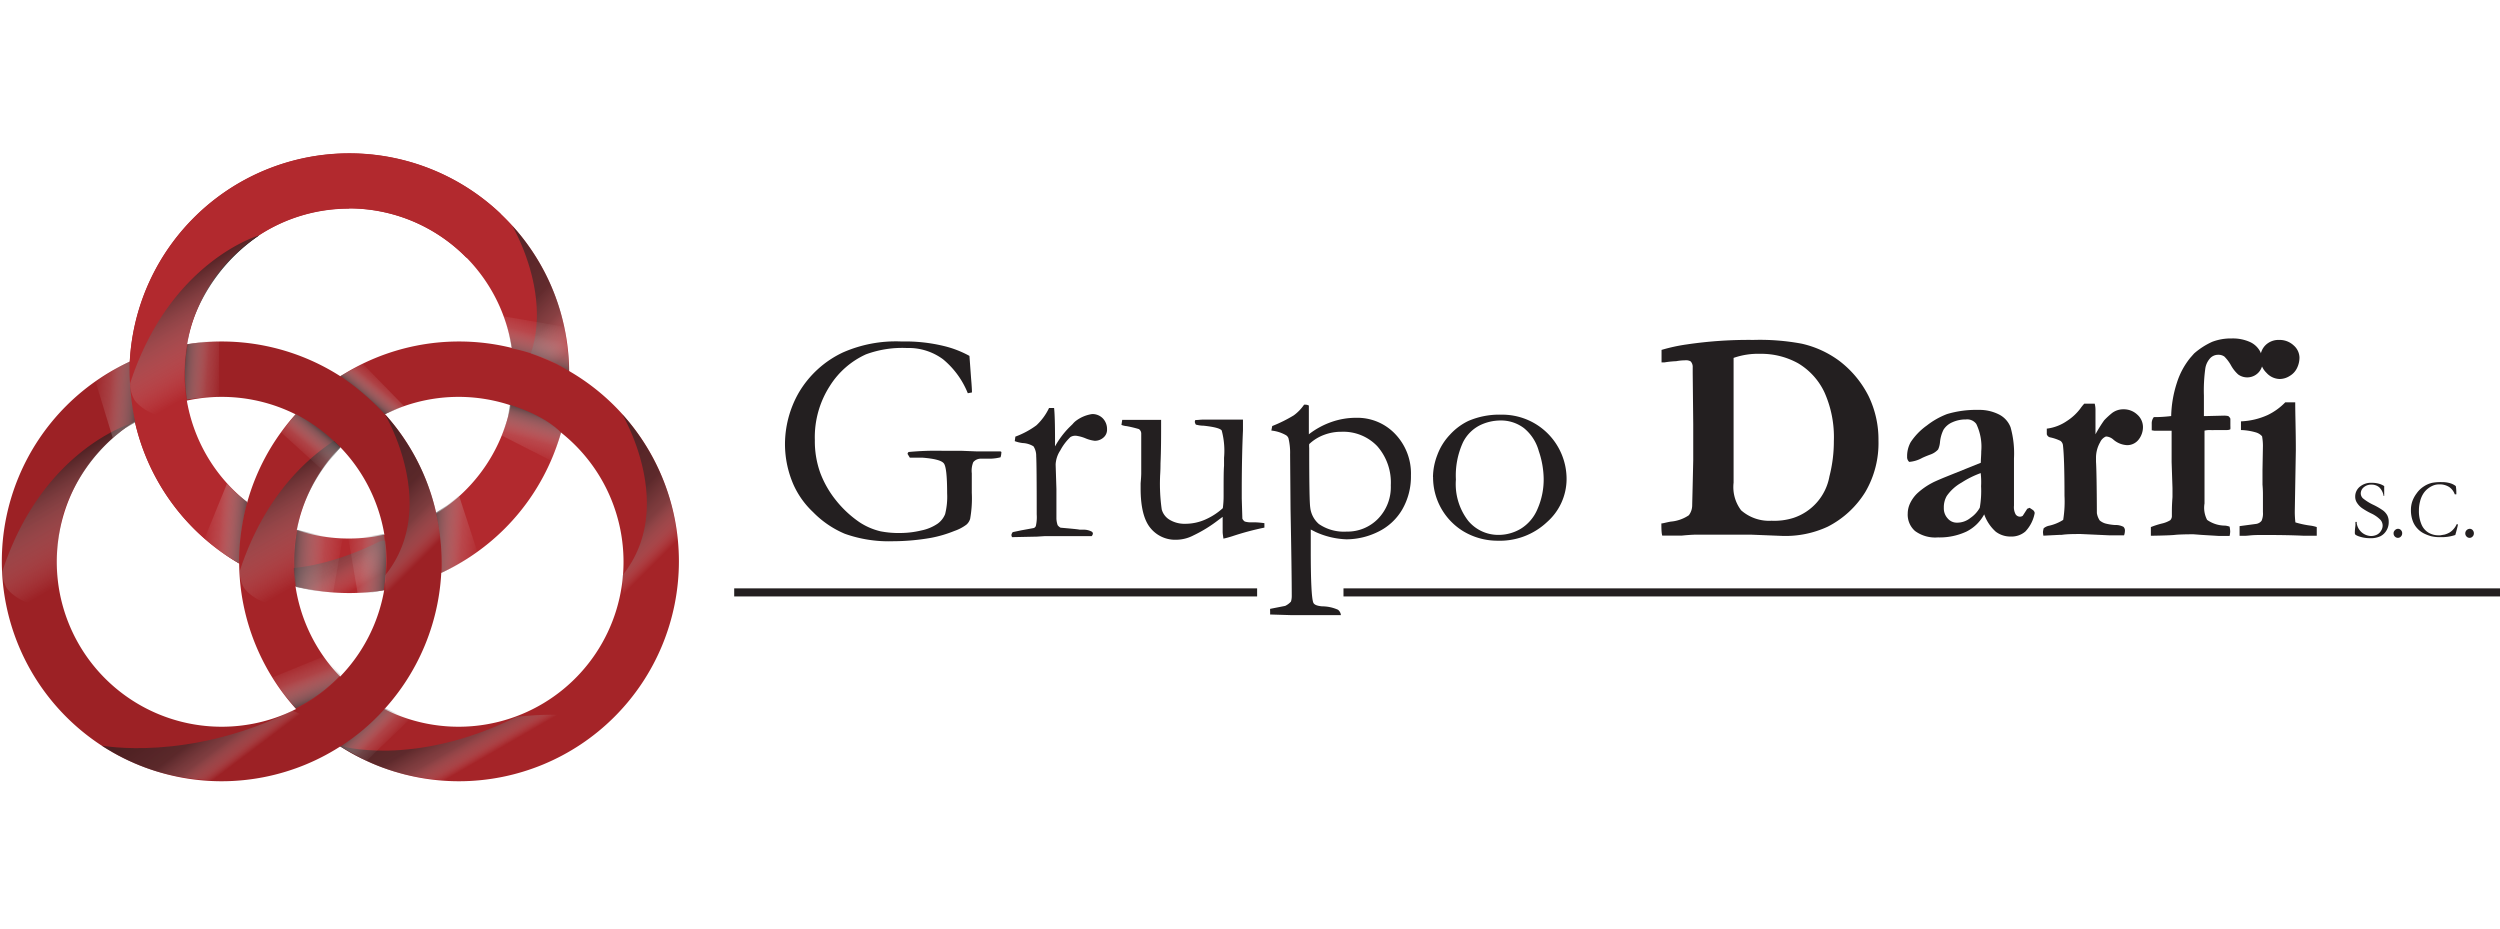 <svg xmlns="http://www.w3.org/2000/svg" xmlns:xlink="http://www.w3.org/1999/xlink" viewBox="0 0 288 107"><defs><style>.cls-1{isolation:isolate;}.cls-2{fill:#b2292e;}.cls-11,.cls-12,.cls-13,.cls-14,.cls-15,.cls-16,.cls-17,.cls-18,.cls-19,.cls-20,.cls-21,.cls-22,.cls-23,.cls-24,.cls-25,.cls-26,.cls-3,.cls-4,.cls-5,.cls-7,.cls-8,.cls-9{mix-blend-mode:multiply;}.cls-14,.cls-3{fill:url(#linear-gradient);}.cls-11,.cls-12,.cls-13,.cls-14,.cls-4,.cls-7,.cls-8,.cls-9{opacity:0.65;}.cls-4{fill:url(#linear-gradient-2);}.cls-5{opacity:0.6;fill:url(#linear-gradient-3);}.cls-6{fill:#a52428;}.cls-7{fill:url(#linear-gradient-4);}.cls-8{fill:url(#linear-gradient-5);}.cls-9{fill:url(#linear-gradient-6);}.cls-10{fill:#9c2125;}.cls-11{fill:url(#linear-gradient-7);}.cls-12{fill:url(#linear-gradient-8);}.cls-13{fill:url(#linear-gradient-9);}.cls-15{fill:url(#linear-gradient-11);}.cls-16{fill:url(#linear-gradient-12);}.cls-17{fill:url(#linear-gradient-13);}.cls-18{fill:url(#linear-gradient-14);}.cls-19{fill:url(#linear-gradient-15);}.cls-20{fill:url(#linear-gradient-16);}.cls-21{fill:url(#linear-gradient-17);}.cls-22{fill:url(#linear-gradient-18);}.cls-23{fill:url(#linear-gradient-19);}.cls-24{fill:url(#linear-gradient-20);}.cls-25{fill:url(#linear-gradient-21);}.cls-26{fill:url(#linear-gradient-22);}.cls-27{fill:#231f20;}</style><linearGradient id="linear-gradient" x1="20.2" y1="32.33" x2="26.86" y2="43.86" gradientUnits="userSpaceOnUse"><stop offset="0" stop-color="#231f20"/><stop offset="0.65" stop-color="#bab9b9" stop-opacity="0.31"/><stop offset="0.92" stop-color="#fff" stop-opacity="0"/></linearGradient><linearGradient id="linear-gradient-2" x1="52.93" y1="32.14" x2="67.67" y2="46.88" gradientUnits="userSpaceOnUse"><stop offset="0" stop-color="#231f20"/><stop offset="0.37" stop-color="#2f2c2d" stop-opacity="0.94"/><stop offset="0.52" stop-color="#5c5959" stop-opacity="0.74"/><stop offset="0.63" stop-color="#a8a6a7" stop-opacity="0.4"/><stop offset="0.71" stop-color="#fff" stop-opacity="0"/></linearGradient><linearGradient id="linear-gradient-3" x1="37.14" y1="59.81" x2="42.88" y2="69.76" gradientUnits="userSpaceOnUse"><stop offset="0" stop-color="#231f20"/><stop offset="0.3" stop-color="#353233" stop-opacity="0.92"/><stop offset="0.51" stop-color="#706e6e" stop-opacity="0.65"/><stop offset="0.7" stop-color="#d4d3d3" stop-opacity="0.2"/><stop offset="0.77" stop-color="#fff" stop-opacity="0"/></linearGradient><linearGradient id="linear-gradient-4" x1="32.84" y1="54" x2="39.5" y2="65.53" xlink:href="#linear-gradient"/><linearGradient id="linear-gradient-5" x1="65.57" y1="53.81" x2="80.31" y2="68.55" xlink:href="#linear-gradient-2"/><linearGradient id="linear-gradient-6" x1="50.41" y1="79.34" x2="57.44" y2="91.5" gradientUnits="userSpaceOnUse"><stop offset="0" stop-color="#231f20"/><stop offset="0.32" stop-color="#312d2e" stop-opacity="0.94"/><stop offset="0.49" stop-color="#615e5f" stop-opacity="0.72"/><stop offset="0.61" stop-color="#b3b2b2" stop-opacity="0.34"/><stop offset="0.68" stop-color="#fff" stop-opacity="0"/></linearGradient><linearGradient id="linear-gradient-7" x1="5.5" y1="54" x2="12.16" y2="65.53" xlink:href="#linear-gradient"/><linearGradient id="linear-gradient-8" x1="38.23" y1="53.81" x2="52.97" y2="68.55" xlink:href="#linear-gradient-2"/><linearGradient id="linear-gradient-9" x1="21.11" y1="80.67" x2="29.45" y2="91.72" xlink:href="#linear-gradient-6"/><linearGradient id="linear-gradient-11" x1="41.89" y1="46.23" x2="44.6" y2="43" gradientUnits="userSpaceOnUse"><stop offset="0" stop-color="#231f20"/><stop offset="0.2" stop-color="#706d6e" stop-opacity="0.65"/><stop offset="0.56" stop-color="#dad9d9" stop-opacity="0.17"/><stop offset="0.84" stop-color="#fff" stop-opacity="0"/></linearGradient><linearGradient id="linear-gradient-12" x1="-357.52" y1="-2008.94" x2="-354.22" y2="-2012.88" gradientTransform="translate(-320.33 -1959.93) rotate(180)" xlink:href="#linear-gradient-11"/><linearGradient id="linear-gradient-13" x1="-954.14" y1="-339.78" x2="-949.87" y2="-344.87" gradientTransform="translate(796.64 -588.12) rotate(-60.98)" xlink:href="#linear-gradient-11"/><linearGradient id="linear-gradient-14" x1="642.82" y1="-1659.2" x2="644.19" y2="-1664.29" gradientTransform="translate(-1097.5 -1284.4) rotate(119.02)" xlink:href="#linear-gradient-11"/><linearGradient id="linear-gradient-15" x1="-417.47" y1="-2033.23" x2="-415.58" y2="-2040.23" gradientTransform="matrix(-1, -0.01, 0.01, -1, -335.03, -1990.67)" xlink:href="#linear-gradient-11"/><linearGradient id="linear-gradient-16" x1="-14.48" y1="47.38" x2="-12.65" y2="40.58" gradientTransform="matrix(1, 0.01, -0.01, 1, 75.95, -4.82)" xlink:href="#linear-gradient-11"/><linearGradient id="linear-gradient-17" x1="804.51" y1="-976.32" x2="806.13" y2="-982.32" gradientTransform="translate(-1091.65 -560.55) rotate(78.98)" xlink:href="#linear-gradient-11"/><linearGradient id="linear-gradient-18" x1="-1278.89" y1="-984.73" x2="-1277.11" y2="-991.32" gradientTransform="translate(751.27 -1383.06) rotate(-101.02)" xlink:href="#linear-gradient-11"/><linearGradient id="linear-gradient-19" x1="819.12" y1="-965.84" x2="821.2" y2="-973.55" gradientTransform="translate(-1071.75 -555.01) rotate(78.98)" xlink:href="#linear-gradient-11"/><linearGradient id="linear-gradient-20" x1="819.24" y1="-982.35" x2="821.19" y2="-989.56" gradientTransform="translate(-1071.75 -555.01) rotate(78.98)" xlink:href="#linear-gradient-11"/><linearGradient id="linear-gradient-21" x1="-1281.26" y1="-983.82" x2="-1279.5" y2="-990.36" gradientTransform="translate(766.13 -1380.6) rotate(-101.02)" xlink:href="#linear-gradient-11"/><linearGradient id="linear-gradient-22" x1="-1307.98" y1="-958.97" x2="-1306.1" y2="-965.91" gradientTransform="translate(707.9 -1420.9) rotate(-101.02)" xlink:href="#linear-gradient-11"/></defs><title>Artboard 49 copy 19</title><g class="cls-1"><g id="Layer_1" data-name="Layer 1"><path class="cls-2" d="M40.24,68.32A25.33,25.33,0,1,1,65.57,43,25.35,25.35,0,0,1,40.24,68.32Zm0-44.28A19,19,0,1,0,59.19,43,19,19,0,0,0,40.24,24Z"/><path class="cls-3" d="M29.86,27.11S19.57,30.06,15,44.13a3.63,3.63,0,0,0,.49,1.94C16.77,47.92,22,50,21.28,44A24.93,24.93,0,0,1,22,37.55,20.28,20.28,0,0,1,29.86,27.11Z"/><path class="cls-4" d="M59,26s6.41,10.72,0,18.62c0,0,.11,14,5.76,4.41A24.94,24.94,0,0,0,59,26Z"/><path class="cls-5" d="M27.85,65.17s-.49.15,3.08.34c3,.17,7.35-.42,12.88-3.17,0,0,12.39-2,5.62,3.64,0,0-7.21,4.79-18.45.68A11.7,11.7,0,0,1,27.85,65.17Z"/><path class="cls-6" d="M52.88,90A25.33,25.33,0,1,1,78.21,64.67,25.35,25.35,0,0,1,52.88,90Zm0-44.28a19,19,0,1,0,18.95,19A19,19,0,0,0,52.88,45.72Z"/><path class="cls-7" d="M42.5,48.78s-10.29,2.95-14.88,17a3.61,3.61,0,0,0,.49,1.94c1.3,1.86,6.5,3.91,5.81-2.09a25,25,0,0,1,.69-6.43A20.28,20.28,0,0,1,42.5,48.78Z"/><path class="cls-8" d="M71.67,47.71s6.41,10.72,0,18.62c0,0,.11,14,5.76,4.41A25.25,25.25,0,0,0,71.67,47.71Z"/><path class="cls-9" d="M39.06,85.89s8.46,2.64,20.46-3.31c0,0,13.39-1.69,6.62,3.9C66.14,86.48,52.45,94.62,39.06,85.89Z"/><path class="cls-10" d="M25.54,90A25.33,25.33,0,1,1,50.87,64.67,25.35,25.35,0,0,1,25.54,90Zm0-44.28a19,19,0,1,0,19,19A19,19,0,0,0,25.54,45.72Z"/><path class="cls-11" d="M15.16,48.78S4.87,51.73.28,65.8a3.61,3.61,0,0,0,.49,1.94c1.3,1.86,6.5,3.91,5.81-2.09a24.24,24.24,0,0,1,.7-6.43A20.23,20.23,0,0,1,15.16,48.78Z"/><path class="cls-12" d="M44.33,47.71s6.42,10.72,0,18.62c0,0,.11,14,5.75,4.41A25.08,25.08,0,0,0,44.33,47.71Z"/><path class="cls-13" d="M11.71,85.89s9.93,1.92,21.93-4c0,0,2.12.31,5,4.45C38.68,86.31,25.11,94.62,11.71,85.89Z"/><path class="cls-2" d="M27.54,64.9A25.32,25.32,0,1,1,57.66,24.62L53.74,29.7A18.95,18.95,0,1,0,28.48,57.85l-.39,1.61-.32,1.87-.18,1.92Z"/><path class="cls-14" d="M29.86,27.11S19.57,30.06,15,44.13a3.63,3.63,0,0,0,.49,1.94C16.77,47.92,22,50,21.28,44A24.93,24.93,0,0,1,22,37.55,20.28,20.28,0,0,1,29.86,27.11Z"/><path class="cls-15" d="M46.55,46.79,41.79,41.9l-2.58,1.42a30.11,30.11,0,0,1,5.12,4.39Z"/><path class="cls-16" d="M32.38,49.81l4.73,4.31,2.1-2.57a19.85,19.85,0,0,0-5.13-3.84Z"/><path class="cls-17" d="M37.39,75.58l-6,2.46,1.27,1.85,1.41,1.71a18.39,18.39,0,0,0,5.16-3.82Z"/><path class="cls-18" d="M42.22,87.65l5.07-4.87-1.15-.4-1.77-.78A24.62,24.62,0,0,1,39.21,86Z"/><path class="cls-19" d="M57.78,50.16l5.7,2.91.7-1.76.46-1.46S63.11,48,58.75,46.64l-.29,1.65Z"/><path class="cls-20" d="M65,37.64l-7-1.2.54,1.7.42,2a18.94,18.94,0,0,1,6.58,2.6l-.06-1.82Z"/><path class="cls-21" d="M25.24,45.72V39.34l-1.62,0-2,.31a18.29,18.29,0,0,0-.08,6.37l1.33-.17Z"/><path class="cls-22" d="M26.14,55.73l-2.6,6.38,1.76,1.4,2.23,1.39a26.9,26.9,0,0,1,.95-7.05l-1.34-1.09Z"/><path class="cls-23" d="M38.38,68.26,39.48,62l-2.23-.24-3-.72a19,19,0,0,0-.12,6.58l2,.43Z"/><path class="cls-24" d="M55,63.59,52.88,57.1l-1.29,1.06-1.37.89A27.28,27.28,0,0,1,50.87,66l2-1Z"/><path class="cls-25" d="M40.13,62l1.07,6.34,1.73-.1L44.2,68a19.71,19.71,0,0,0,0-6.48l-2,.31Z"/><path class="cls-26" d="M11,43.93l2,6.55,1.19-1,1.39-.83a30.33,30.33,0,0,1-.65-7l-1.62.83Z"/><rect class="cls-27" x="84.58" y="67.78" width="60.24" height="0.93"/><rect class="cls-27" x="154.77" y="67.78" width="133.23" height="0.93"/><path class="cls-27" d="M111.68,41l.19,2.6c.07.79.1,1.33.1,1.61l-.48.09a9.81,9.81,0,0,0-2.85-3.91,6.68,6.68,0,0,0-4.18-1.3,12.07,12.07,0,0,0-4.7.73,9.58,9.58,0,0,0-4.16,3.64,10.89,10.89,0,0,0-1.73,6.24,10.76,10.76,0,0,0,.63,3.79,11.53,11.53,0,0,0,1.79,3.13A12.39,12.39,0,0,0,99,60.15a7.51,7.51,0,0,0,2.45,1.06,11.07,11.07,0,0,0,2.4.19,10.46,10.46,0,0,0,2.28-.29,5.13,5.13,0,0,0,1.88-.78,2.5,2.5,0,0,0,.87-1.11,8.22,8.22,0,0,0,.23-2.4q0-3-.39-3.45c-.27-.33-1.09-.54-2.49-.65l-.68,0-.47,0-.27,0-.26-.43a.37.37,0,0,1,.12-.22,33.33,33.33,0,0,1,3.88-.14l2.17,0,1.77.07,1.59,0c.31,0,.68,0,1.12,0a.21.21,0,0,1,.15.06.27.27,0,0,1,0,.15,1.65,1.65,0,0,1-.09.47,5.29,5.29,0,0,1-1.11.16l-1.12,0a1.13,1.13,0,0,0-.91.4,2.63,2.63,0,0,0-.17,1.28l0,2.25a13.4,13.4,0,0,1-.19,3,1.41,1.41,0,0,1-.43.67,5,5,0,0,1-1.37.72,14.07,14.07,0,0,1-2.71.8,25.69,25.69,0,0,1-4.37.39,15.1,15.1,0,0,1-5.56-.86A11.2,11.2,0,0,1,93.67,59a9.91,9.91,0,0,1-2.24-3.12,11.71,11.71,0,0,1-1-4.71A12,12,0,0,1,92,45.27a11.63,11.63,0,0,1,5.11-4.67,15.12,15.12,0,0,1,6.76-1.26,18.84,18.84,0,0,1,4.82.51A11.83,11.83,0,0,1,111.68,41Z"/><path class="cls-27" d="M116.58,61.88l-.07-.23a.71.71,0,0,1,.16-.35l1-.21,1.42-.26a.41.41,0,0,0,.24-.24,4.53,4.53,0,0,0,.1-1.32q0-5.81-.06-6.71a2,2,0,0,0-.31-1.14,2.56,2.56,0,0,0-1.24-.38,3.88,3.88,0,0,1-.92-.22l.07-.52A9.72,9.72,0,0,0,119.39,49a6.58,6.58,0,0,0,1.46-2l.58,0c.07.57.11,1.84.11,3.8l0,.29a2.79,2.79,0,0,0,0,.33,10.08,10.08,0,0,1,1.63-2.18l.4-.39a2.24,2.24,0,0,1,.46-.43,4.08,4.08,0,0,1,1.78-.72,1.67,1.67,0,0,1,1.24.5,1.76,1.76,0,0,1,.48,1.25,1.17,1.17,0,0,1-.35.9,1.5,1.5,0,0,1-1.06.43,3.9,3.9,0,0,1-1.08-.29,4.36,4.36,0,0,0-1.06-.29,1.1,1.1,0,0,0-.67.15,6,6,0,0,0-1.17,1.55,3.18,3.18,0,0,0-.53,1.61l.09,2.83,0,3.41a2.55,2.55,0,0,0,.14.75,1,1,0,0,0,.34.29c1.24.11,2,.18,2.2.23l.36,0a2,2,0,0,1,1,.21.27.27,0,0,1,.16.26.53.53,0,0,1-.14.27l-1.9,0H120.4l-.94.06Z"/><path class="cls-27" d="M129.28,48.37h1.28l.57,0,.44,0c1.18,0,1.9,0,2.19,0l0,.33c0,1.61,0,3.17-.07,4.68,0,.89-.05,1.4-.05,1.53a21.15,21.15,0,0,0,.19,3.77,2,2,0,0,0,.93,1.21,3.31,3.31,0,0,0,1.76.45,5.67,5.67,0,0,0,2.4-.52,7.41,7.41,0,0,0,1.95-1.28,10.59,10.59,0,0,0,.09-1.44c0-1.7,0-2.85.05-3.45,0-.35,0-.66,0-.92a9,9,0,0,0-.27-3.14c-.18-.24-.88-.42-2.09-.55-.4,0-.69-.08-.88-.12a.73.73,0,0,1-.13-.34l.05-.19c.3,0,.59-.05.87-.05l2.73,0,1.54,0,.36,0,0,1.25c-.08,1.74-.13,3.88-.14,6.44l0,1.39.07,2.33a.81.81,0,0,0,.28.33,2.44,2.44,0,0,0,.84.09h.15c.15,0,.57,0,1.27.1,0,.15,0,.25,0,.32v.19a32.49,32.49,0,0,0-3.72,1q-.57.18-1,.27c-.06-.4-.09-.65-.09-.74V60s0-.21,0-.46l-.51.38a15.72,15.72,0,0,1-2.86,1.76,4.35,4.35,0,0,1-2,.5,3.66,3.66,0,0,1-2.93-1.33c-.76-.9-1.15-2.42-1.15-4.57,0-.11,0-.31,0-.61.05-.55.07-.93.07-1.15s0-.33,0-.76c0-.18,0-.34,0-.47s0-.34,0-.7,0-.61,0-.76,0-.37,0-.52l0-.91v-.48a.63.63,0,0,0-.27-.49,13.52,13.52,0,0,0-1.41-.34,2.11,2.11,0,0,1-.6-.14Z"/><path class="cls-27" d="M146.32,70.79c0-.13,0-.24,0-.35a1.89,1.89,0,0,1,0-.3l1.73-.34a2.06,2.06,0,0,0,.67-.5,2.16,2.16,0,0,0,.09-.62q0-2.62-.14-10.05l-.05-6.27a7.18,7.18,0,0,0-.19-1.88.71.71,0,0,0-.26-.33,4.24,4.24,0,0,0-1.71-.55l.1-.52a16.25,16.25,0,0,0,2.48-1.23,5,5,0,0,0,1.19-1.23l.21,0a.86.86,0,0,1,.34.1c0,.72,0,1.2,0,1.43l0,1.88a9.21,9.21,0,0,1,2.64-1.43,8.52,8.52,0,0,1,2.85-.47,6,6,0,0,1,4.45,1.86,6.58,6.58,0,0,1,1.82,4.79,7.58,7.58,0,0,1-1,3.91,6.48,6.48,0,0,1-2.82,2.59,8.3,8.3,0,0,1-3.61.85,9.3,9.3,0,0,1-3.54-.84L151,61c0,.92,0,1.73,0,2.44q0,5.31.3,6c.1.22.42.36,1,.41a4.53,4.53,0,0,1,1.83.39.87.87,0,0,1,.34.62l-1.7,0-1.54,0-2.58,0Zm4.5-19.63a2.42,2.42,0,0,0,0,.45q0,6.12.12,6.86a2.94,2.94,0,0,0,1,1.9,5.09,5.09,0,0,0,3.19.87,4.91,4.91,0,0,0,3.62-1.48,5.23,5.23,0,0,0,1.47-3.85,6.33,6.33,0,0,0-1.56-4.51,5.4,5.4,0,0,0-4.11-1.66,5.54,5.54,0,0,0-2,.35A5,5,0,0,0,150.82,51.16Z"/><path class="cls-27" d="M165.08,54.94a7.19,7.19,0,0,1,.49-2.5,6.8,6.8,0,0,1,1.48-2.38,6.9,6.9,0,0,1,2.11-1.57,9,9,0,0,1,3.8-.72,7.41,7.41,0,0,1,7.51,7.47,6.63,6.63,0,0,1-2.25,4.9,7.93,7.93,0,0,1-5.7,2.15,7.67,7.67,0,0,1-4-1.12,7.28,7.28,0,0,1-3.43-6.23Zm7.58,6.68a5,5,0,0,0,2.52-.7,4.84,4.84,0,0,0,1.93-2.26,8.43,8.43,0,0,0,.72-3.59,10.25,10.25,0,0,0-.56-3.1,5.16,5.16,0,0,0-1.71-2.65,4.37,4.37,0,0,0-2.72-.88,5.46,5.46,0,0,0-2.31.53,4.39,4.39,0,0,0-2,2,9.17,9.17,0,0,0-.81,4.28A6.91,6.91,0,0,0,169.14,60,4.5,4.5,0,0,0,172.66,61.62Z"/><path class="cls-27" d="M191.39,60.3c.18,0,.53-.11,1.07-.21a4.35,4.35,0,0,0,2.09-.73,1.88,1.88,0,0,0,.39-1.11c0-.14.05-1.88.12-5.23V48.86L195,43v-.69a.92.92,0,0,0-.24-.68,1.11,1.11,0,0,0-.67-.12,5.84,5.84,0,0,0-1,.1,10.21,10.21,0,0,0-1.35.14l-.33,0V40.31a20,20,0,0,1,2.89-.63,48.55,48.55,0,0,1,7.68-.52,26.24,26.24,0,0,1,5.57.43,11.51,11.51,0,0,1,4.36,2,11.7,11.7,0,0,1,3.37,4.08,11.48,11.48,0,0,1,1.12,5.07,11.15,11.15,0,0,1-1.51,5.93,10.91,10.91,0,0,1-4.33,4,11.55,11.55,0,0,1-5.41,1.06l-3.51-.14-1,0-1.39,0-.41,0-1.44,0-1.9,0c-.07,0-.65,0-1.75.11l-1.44,0-.82,0C191.41,61.44,191.39,61,191.39,60.3Zm8.32-19.07c0,.35,0,.6,0,.75l0,2.91v2.54c0,.82,0,1.54,0,2.15l0,1.63,0,2.72,0,1.68a4.42,4.42,0,0,0,.87,3.18,4.89,4.89,0,0,0,3.5,1.2,7.33,7.33,0,0,0,2.5-.32,6.18,6.18,0,0,0,4.17-4.79,16.18,16.18,0,0,0,.51-4.08,12.61,12.61,0,0,0-1.1-5.64,7.72,7.72,0,0,0-3-3.3,8.74,8.74,0,0,0-4.4-1.1A8.52,8.52,0,0,0,199.71,41.23Z"/><path class="cls-27" d="M233.81,58.5l.39.26a.55.55,0,0,1,.19.29v.09a4.18,4.18,0,0,1-1.07,2.09,2.44,2.44,0,0,1-1.67.58,2.81,2.81,0,0,1-1.74-.56,4.83,4.83,0,0,1-1.33-2,4.72,4.72,0,0,1-2.07,2,7.33,7.33,0,0,1-3.27.66,3.93,3.93,0,0,1-2.63-.74,2.51,2.51,0,0,1-.84-2,2.8,2.8,0,0,1,.25-1.14,4,4,0,0,1,.81-1.16,7.88,7.88,0,0,1,1.79-1.26c.12-.07.56-.27,1.3-.58l4.27-1.72c0-.43.05-.87.05-1.32a6.07,6.07,0,0,0-.57-3.15,1.3,1.3,0,0,0-1.2-.52,3.71,3.71,0,0,0-1.57.33,2.26,2.26,0,0,0-1,.84,4.06,4.06,0,0,0-.41,1.42,2.56,2.56,0,0,1-.22.87,2.17,2.17,0,0,1-.94.6c-.45.17-.75.3-.91.38a3.67,3.67,0,0,1-1.48.45.73.73,0,0,1-.24-.59,3.32,3.32,0,0,1,.41-1.68,7.25,7.25,0,0,1,1.86-1.92,8.93,8.93,0,0,1,2.33-1.32,11.71,11.71,0,0,1,3.6-.48,5,5,0,0,1,2.35.51,2.75,2.75,0,0,1,1.37,1.5,11.13,11.13,0,0,1,.39,3.58l0,2.83,0,2.08v.53a1.74,1.74,0,0,0,.19,1,.6.6,0,0,0,.5.27.55.55,0,0,0,.32-.1l.52-.81Zm-5.63-4a10.85,10.85,0,0,0-2.2,1.09,5.15,5.15,0,0,0-1.71,1.54,2.59,2.59,0,0,0-.34,1.38,1.7,1.7,0,0,0,.45,1.22,1.36,1.36,0,0,0,1,.48,2.43,2.43,0,0,0,1.62-.55,3.44,3.44,0,0,0,1.07-1.17,11.27,11.27,0,0,0,.15-2.48C228.25,55.53,228.23,55,228.18,54.52Z"/><path class="cls-27" d="M235.43,60.86a1.42,1.42,0,0,1,.59-.29,5.07,5.07,0,0,0,1.66-.68,13.28,13.28,0,0,0,.15-2.77q0-4.34-.18-5.85a.75.75,0,0,0-.28-.48,5.13,5.13,0,0,0-1.16-.4.51.51,0,0,1-.42-.37l0-.64a5.2,5.2,0,0,0,2.3-.87,6,6,0,0,0,1.54-1.41,5.4,5.4,0,0,1,.48-.6l1.2,0a3,3,0,0,1,.09.65c0,.12,0,.28,0,.46,0,.4,0,.73,0,1s0,.59,0,1.42a15.4,15.4,0,0,1,1-1.61,9.15,9.15,0,0,1,.91-.84,2.15,2.15,0,0,1,1.32-.43,2.27,2.27,0,0,1,1.58.61,1.92,1.92,0,0,1,.66,1.43,2.34,2.34,0,0,1-.5,1.45,1.66,1.66,0,0,1-1.35.64,2.59,2.59,0,0,1-1.54-.62,1.42,1.42,0,0,0-.77-.37h-.12a1.27,1.27,0,0,0-.65.65,3.58,3.58,0,0,0-.48,1.78l0,.46q.08,1.26.1,5.93a2.14,2.14,0,0,0,.33.85,1.86,1.86,0,0,0,.63.34,5.7,5.7,0,0,0,1.1.18,2,2,0,0,1,1,.21.59.59,0,0,1,.17.48,1.57,1.57,0,0,1-.1.5H243l-3.28-.15c-.82,0-1.57,0-2.24.1h-.29l-1.79.09a3.14,3.14,0,0,1-.05-.43A2.83,2.83,0,0,1,235.43,60.86Z"/><path class="cls-27" d="M247.78,61.72l0-1a9.14,9.14,0,0,1,1.23-.4,3.28,3.28,0,0,0,1-.39.69.69,0,0,0,.19-.53v-.37c0-1.07.07-1.66.07-1.79s0-.24,0-.43l0-.2,0-.22v-.16l-.1-3,0-3.29,0-.32-.91,0h-1.08l-.3-.05c0-.31,0-.56,0-.75a1.16,1.16,0,0,1,.24-.77c.34,0,1,0,2-.12a13.32,13.32,0,0,1,.66-3.84,8.71,8.71,0,0,1,1.54-2.87l.44-.5a8.45,8.45,0,0,1,2.08-1.34,6,6,0,0,1,2.26-.39,4.82,4.82,0,0,1,2.1.41,2.49,2.49,0,0,1,1.15,1.06,2.7,2.7,0,0,1,.31,1.19,1.78,1.78,0,0,1-2.82,1.49,4,4,0,0,1-.84-1.07,4.5,4.5,0,0,0-.76-1,1.2,1.2,0,0,0-.72-.2,1.25,1.25,0,0,0-.92.41,2.24,2.24,0,0,0-.55,1.18,18.4,18.4,0,0,0-.16,3.09v2.38l.33,0,2-.05a2.58,2.58,0,0,1,.48.05c.16.14.24.25.24.34l0,.33v.46a3.36,3.36,0,0,1,0,.39.74.74,0,0,1-.36.09h-.16l-1.29,0a3.07,3.07,0,0,1-.5,0h-.15a2.57,2.57,0,0,0-.52.07v.84c0,.08,0,.21,0,.38,0,.65,0,1.1,0,1.34v2.52l0,1.83V58a3,3,0,0,0,.3,1.89,3.59,3.59,0,0,0,2.07.66,2.08,2.08,0,0,1,.52.12,3.82,3.82,0,0,1,.07.54,2.64,2.64,0,0,1-.07.53h-1.23l-2-.12-.92-.07q-1.33,0-2.07.06Q250.17,61.68,247.78,61.72Z"/><path class="cls-27" d="M258,61.72l0-1.11,1.94-.26a1,1,0,0,0,.59-.35,2.08,2.08,0,0,0,.16-1v-.19c0-.13,0-.38,0-.74s0-.68,0-1,0-.64-.05-1.25l0-.86,0-.81.05-2.79a6.08,6.08,0,0,0-.1-1.1,1.5,1.5,0,0,0-.69-.44,6.79,6.79,0,0,0-1.74-.28v-1a8.22,8.22,0,0,0,3.1-.74,7.07,7.07,0,0,0,2-1.45h1.15c0,1.42.07,3.25.07,5.52l-.12,7a10.47,10.47,0,0,0,.07,1.31,10.72,10.72,0,0,0,1.73.37,3.78,3.78,0,0,1,.73.17l0,1h-.69l-.78,0c-1.17-.06-2.72-.09-4.67-.09-.56,0-1.1,0-1.63.06S258.19,61.72,258,61.72Zm2.4-20.45a2,2,0,0,1,.6-1.52,2.14,2.14,0,0,1,1.55-.59,2.37,2.37,0,0,1,1.68.63,1.92,1.92,0,0,1,.67,1.41,2.77,2.77,0,0,1-.27,1.17,2.1,2.1,0,0,1-.84.93,2.17,2.17,0,0,1-1.17.36,2.1,2.1,0,0,1-1.52-.71A2.29,2.29,0,0,1,260.39,41.27Z"/><path class="cls-27" d="M274.66,56c0,.21,0,.33,0,.36l0,.42c0,.18,0,.3,0,.35l-.07,0h0a1.73,1.73,0,0,0-.51-1,1.35,1.35,0,0,0-.89-.3,1.29,1.29,0,0,0-.88.3.92.92,0,0,0-.35.71.81.81,0,0,0,.24.56,5.83,5.83,0,0,0,1.24.77,7.47,7.47,0,0,1,1.09.64,1.76,1.76,0,0,1,.49.57,1.6,1.6,0,0,1,.16.73,1.82,1.82,0,0,1-.26,1,1.7,1.7,0,0,1-.71.67A2.61,2.61,0,0,1,273,62a3.85,3.85,0,0,1-1.22-.2,1.58,1.58,0,0,1-.43-.2.26.26,0,0,1-.07-.16.62.62,0,0,1,0-.13c0-.38.07-.68.07-.92a1.33,1.33,0,0,1,0-.26.08.08,0,0,1,.07,0,.08.08,0,0,1,.07,0,.24.24,0,0,1,0,.12,1.73,1.73,0,0,0,1.63,1.5,1.58,1.58,0,0,0,.69-.15,1.15,1.15,0,0,0,.49-.46,1.09,1.09,0,0,0,.18-.57,1,1,0,0,0-.27-.7,3.61,3.61,0,0,0-1.08-.74,8,8,0,0,1-1.06-.62,2.21,2.21,0,0,1-.6-.68,1.28,1.28,0,0,1-.15-.63,1.45,1.45,0,0,1,.52-1.12,2,2,0,0,1,1.4-.46,2.88,2.88,0,0,1,.83.11A1.94,1.94,0,0,1,274.66,56Z"/><path class="cls-27" d="M275.74,61.44a.46.46,0,0,1,.16-.36.46.46,0,0,1,.35-.16.43.43,0,0,1,.34.15.49.49,0,0,1,.14.37.5.5,0,0,1-.15.37.45.45,0,0,1-.34.15.47.47,0,0,1-.35-.15A.5.5,0,0,1,275.74,61.44Z"/><path class="cls-27" d="M284,61.44a.53.53,0,0,1,.51-.52.43.43,0,0,1,.34.15.53.53,0,0,1,.14.37.5.5,0,0,1-.15.37.45.45,0,0,1-.35.15.46.46,0,0,1-.34-.15A.5.5,0,0,1,284,61.44Z"/><path class="cls-27" d="M282.91,56a4.56,4.56,0,0,1,.06.75s0,.11,0,.2h-.18a1.69,1.69,0,0,0-.65-.85,2,2,0,0,0-1.11-.3,2,2,0,0,0-.59.08,2.46,2.46,0,0,0-.75.41,2.34,2.34,0,0,0-.55.62,3,3,0,0,0-.35.86,4.06,4.06,0,0,0-.13,1,3.91,3.91,0,0,0,.31,1.68,2,2,0,0,0,.84.94,2.29,2.29,0,0,0,1.08.28h.22l.52-.09a2.57,2.57,0,0,0,.57-.24,1.9,1.9,0,0,0,.44-.38,2.08,2.08,0,0,0,.37-.57l.06,0,.07,0a1,1,0,0,0,0,.14c-.13.54-.23.9-.29,1.1l-.19.06a4.88,4.88,0,0,1-1.48.19,4.33,4.33,0,0,1-1.12-.11,4.9,4.9,0,0,1-.81-.31,2.6,2.6,0,0,1-.77-.58,2.52,2.52,0,0,1-.54-.89,3.5,3.5,0,0,1-.2-1.19,3.05,3.05,0,0,1,.16-1.05,3.48,3.48,0,0,1,.5-.92,2.89,2.89,0,0,1,.79-.77,2.93,2.93,0,0,1,1-.44,5.36,5.36,0,0,1,1.11-.08,3.2,3.2,0,0,1,1,.14A1.85,1.85,0,0,1,282.91,56Z"/></g></g></svg>